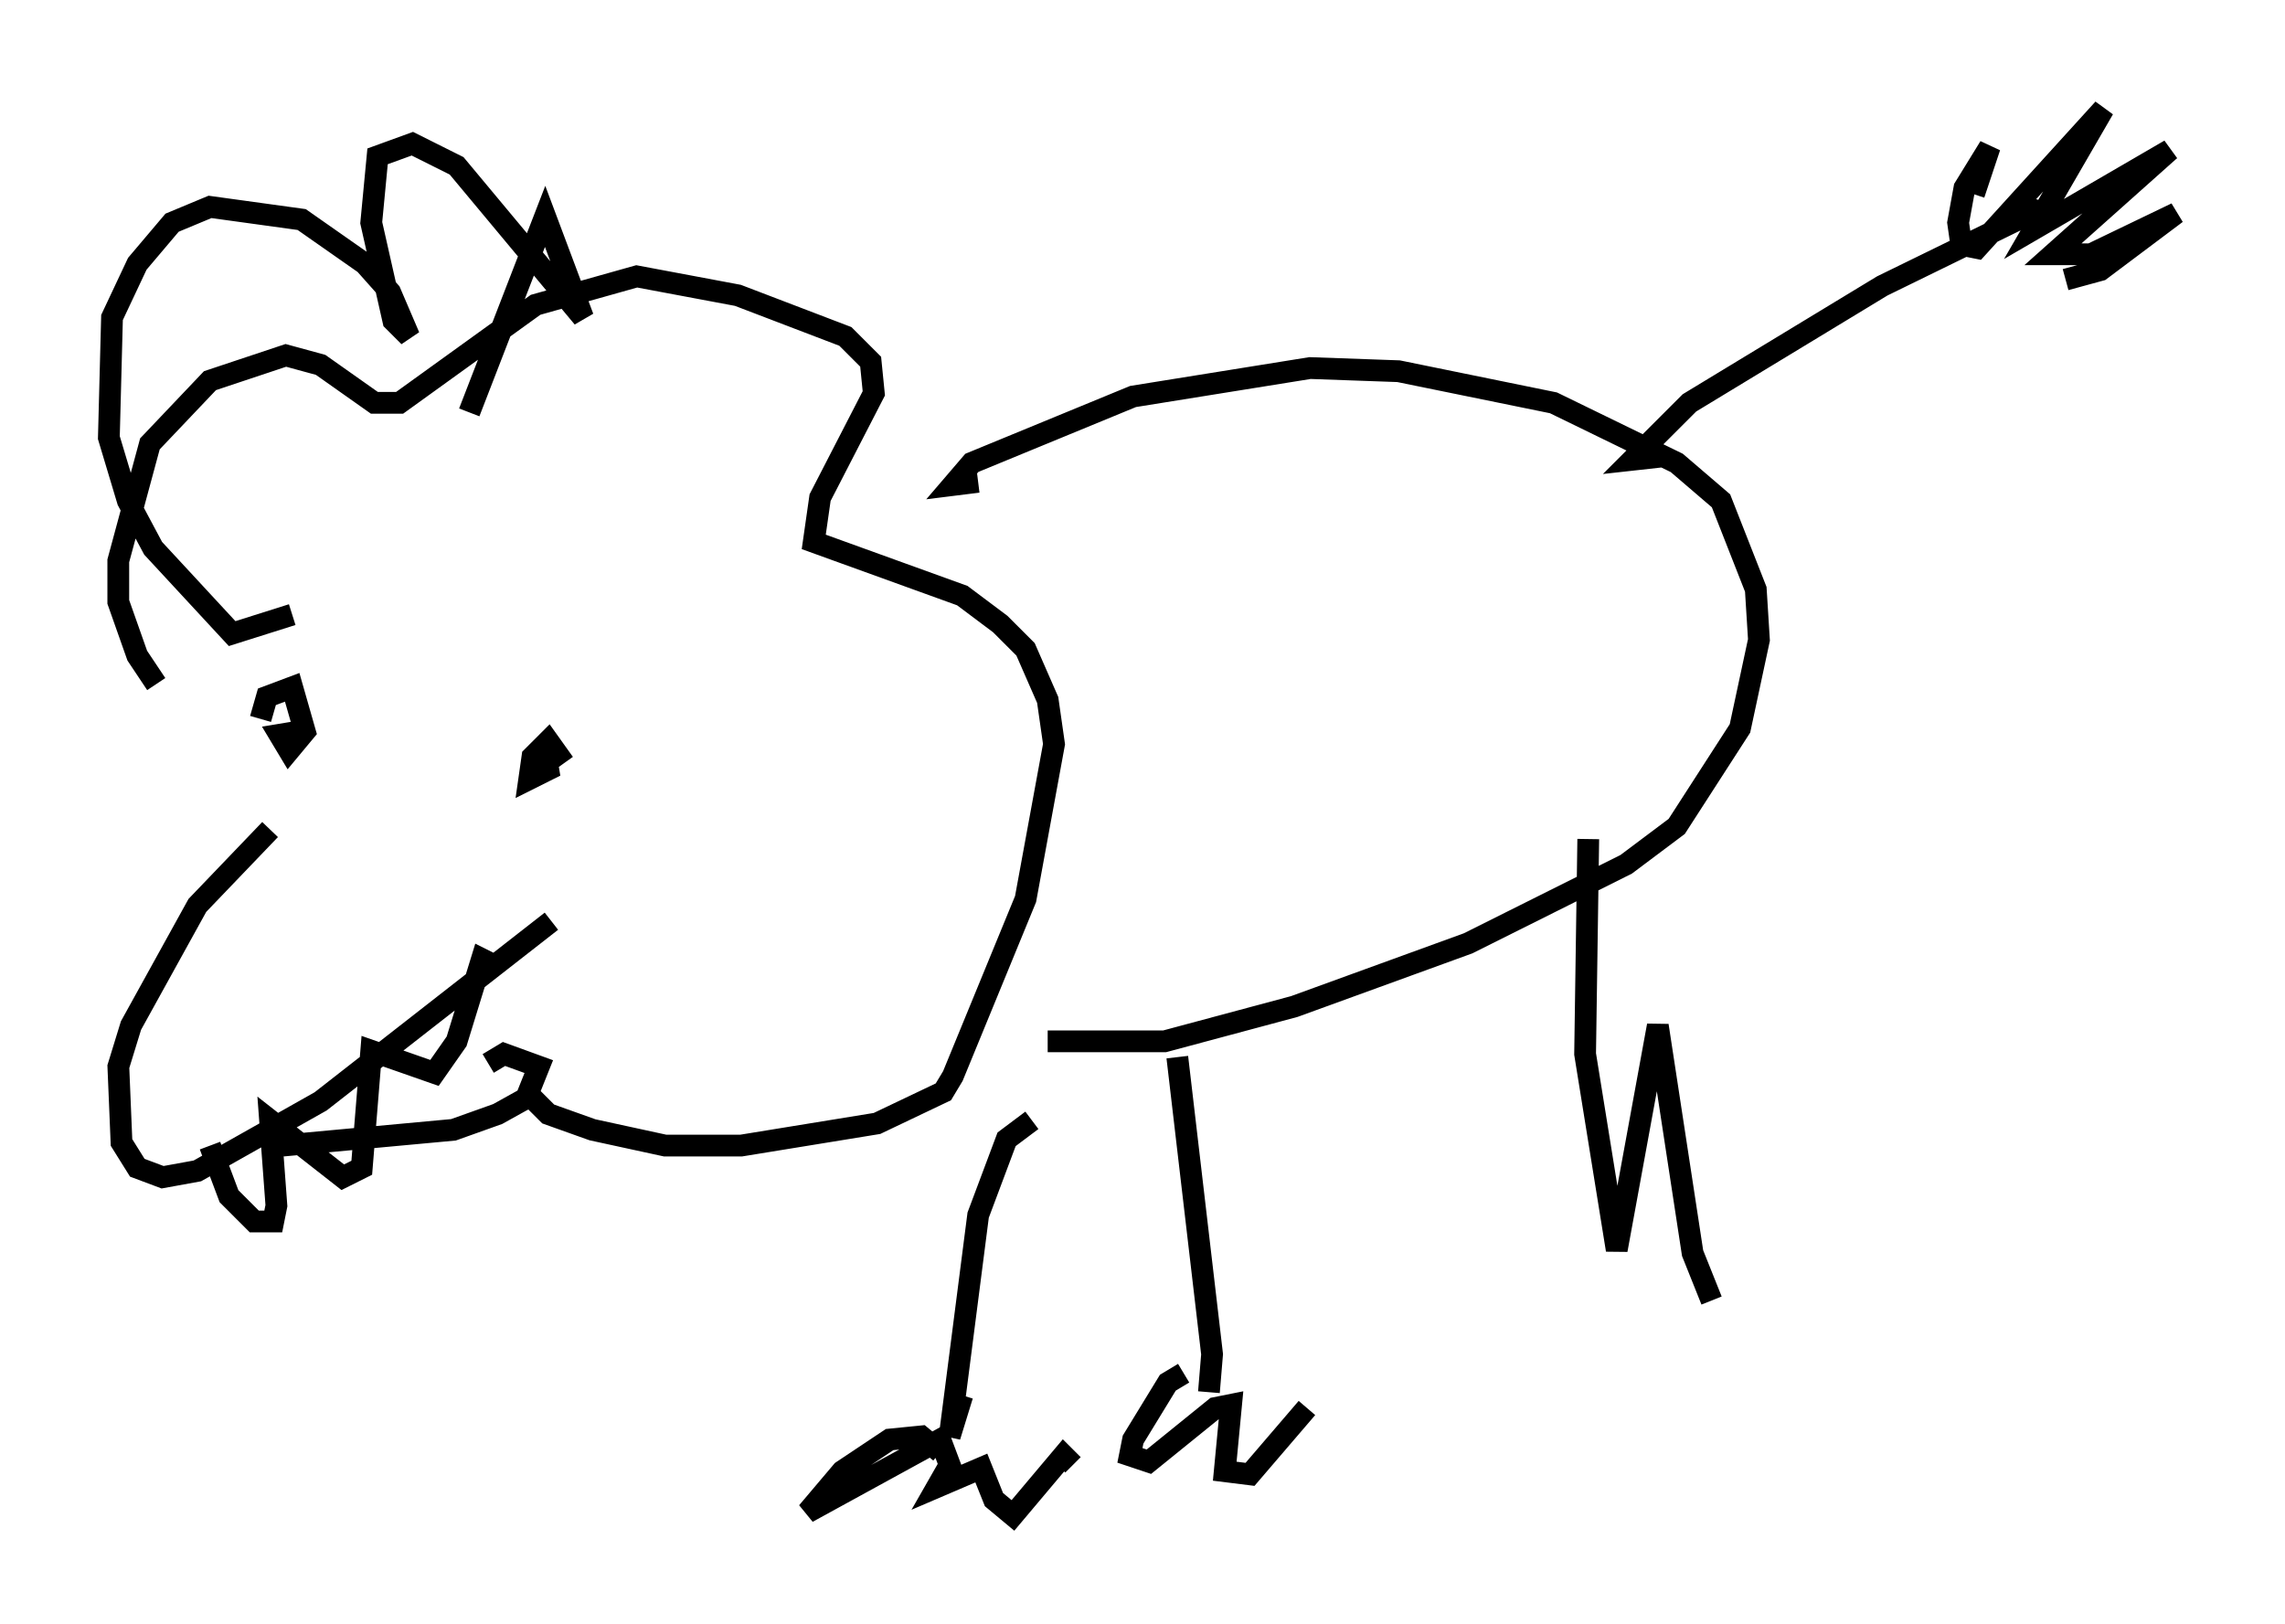<?xml version="1.0" encoding="utf-8" ?>
<svg baseProfile="full" height="74.637" version="1.1" width="104.994" xmlns="http://www.w3.org/2000/svg" xmlns:ev="http://www.w3.org/2001/xml-events" xmlns:xlink="http://www.w3.org/1999/xlink"><defs /><rect fill="white" height="74.637" width="104.994" x="0" y="0" /><path d="M9.067, 32.598 m-1.888, -1.162 l-0.872, -1.307 -0.872, -2.469 l0.0, -1.888 1.453, -5.374 l2.76, -2.905 3.486, -1.162 l1.598, 0.436 2.469, 1.743 l1.162, 0.0 6.246, -4.503 l4.648, -1.307 4.648, 0.872 l4.939, 1.888 1.162, 1.162 l0.145, 1.453 -2.469, 4.793 l-0.291, 2.034 6.827, 2.469 l1.743, 1.307 1.162, 1.162 l1.017, 2.324 0.291, 2.034 l-1.307, 7.117 -3.341, 8.134 l-0.436, 0.726 -3.05, 1.453 l-6.246, 1.017 -3.486, 0.0 l-3.341, -0.726 -2.034, -0.726 l-1.162, -1.162 m20.916, -27.888 l-1.162, 0.145 0.872, -1.017 l7.408, -3.05 8.134, -1.307 l4.067, 0.145 7.117, 1.453 l5.665, 2.76 2.034, 1.743 l1.598, 4.067 0.145, 2.324 l-0.872, 4.067 -2.905, 4.503 l-2.324, 1.743 -7.263, 3.631 l-7.989, 2.905 -5.955, 1.598 l-5.374, 0.0 m-0.726, 3.631 l-1.162, 0.872 -1.307, 3.486 l-1.307, 10.168 0.581, -1.888 m9.877, -15.542 l1.598, 13.654 -0.145, 1.743 m17.43, -25.419 l-0.145, 9.877 1.453, 9.006 l1.888, -10.313 1.598, 10.458 l0.872, 2.179 m-2.324, -38.782 l-1.307, 0.145 2.615, -2.615 l8.86, -5.374 6.536, -3.196 l0.291, -0.872 m-2.615, -0.145 l0.726, -2.179 -1.162, 1.888 l-0.291, 1.598 0.145, 1.017 l0.726, 0.145 5.81, -6.391 l-3.196, 5.52 6.246, -3.631 l-5.374, 4.793 1.743, 0.0 l3.922, -1.888 -3.486, 2.615 l-1.598, 0.436 m-81.195, 20.771 l-0.872, 0.145 0.436, 0.726 l0.726, -0.872 -0.581, -2.034 l-1.162, 0.436 -0.291, 1.017 m13.944, 2.034 l-0.726, -1.017 -0.726, 0.726 l-0.145, 1.017 0.872, -0.436 l-0.145, -0.872 m-12.637, 3.631 l-3.341, 3.486 -3.05, 5.52 l-0.581, 1.888 0.145, 3.486 l0.726, 1.162 1.162, 0.436 l1.598, -0.291 5.665, -3.196 l10.603, -8.279 m-15.687, 10.313 l0.872, 2.324 1.162, 1.162 l0.872, 0.0 0.145, -0.726 l-0.291, -3.922 3.341, 2.615 l0.872, -0.436 0.436, -5.374 l2.905, 1.017 1.017, -1.453 l1.162, -3.777 0.581, 0.291 m-0.291, 4.503 l0.726, -0.436 1.598, 0.581 l-0.581, 1.453 -1.307, 0.726 l-2.034, 0.726 -7.844, 0.726 m30.212, 14.089 l-0.872, -0.726 -1.453, 0.145 l-2.179, 1.453 -1.598, 1.888 l6.101, -3.341 0.436, 1.162 l-0.581, 1.017 2.034, -0.872 l0.581, 1.453 0.872, 0.726 l2.324, -2.76 0.436, 0.436 m5.084, -4.212 l-0.726, 0.436 -1.598, 2.615 l-0.145, 0.726 0.872, 0.291 l3.05, -2.469 0.726, -0.145 l-0.291, 3.05 1.162, 0.145 l2.615, -3.05 m-46.626, -36.458 l-2.76, 0.872 -3.631, -3.922 l-1.162, -2.179 -0.872, -2.905 l0.145, -5.52 1.162, -2.469 l1.598, -1.888 1.743, -0.726 l4.212, 0.581 2.905, 2.034 l1.162, 1.307 0.872, 2.034 l-0.726, -0.726 -1.017, -4.503 l0.291, -3.05 1.598, -0.581 l2.034, 1.017 5.81, 6.972 l-1.743, -4.648 -3.486, 9.006 " fill="none" stroke="black" stroke-width="1" /></svg>